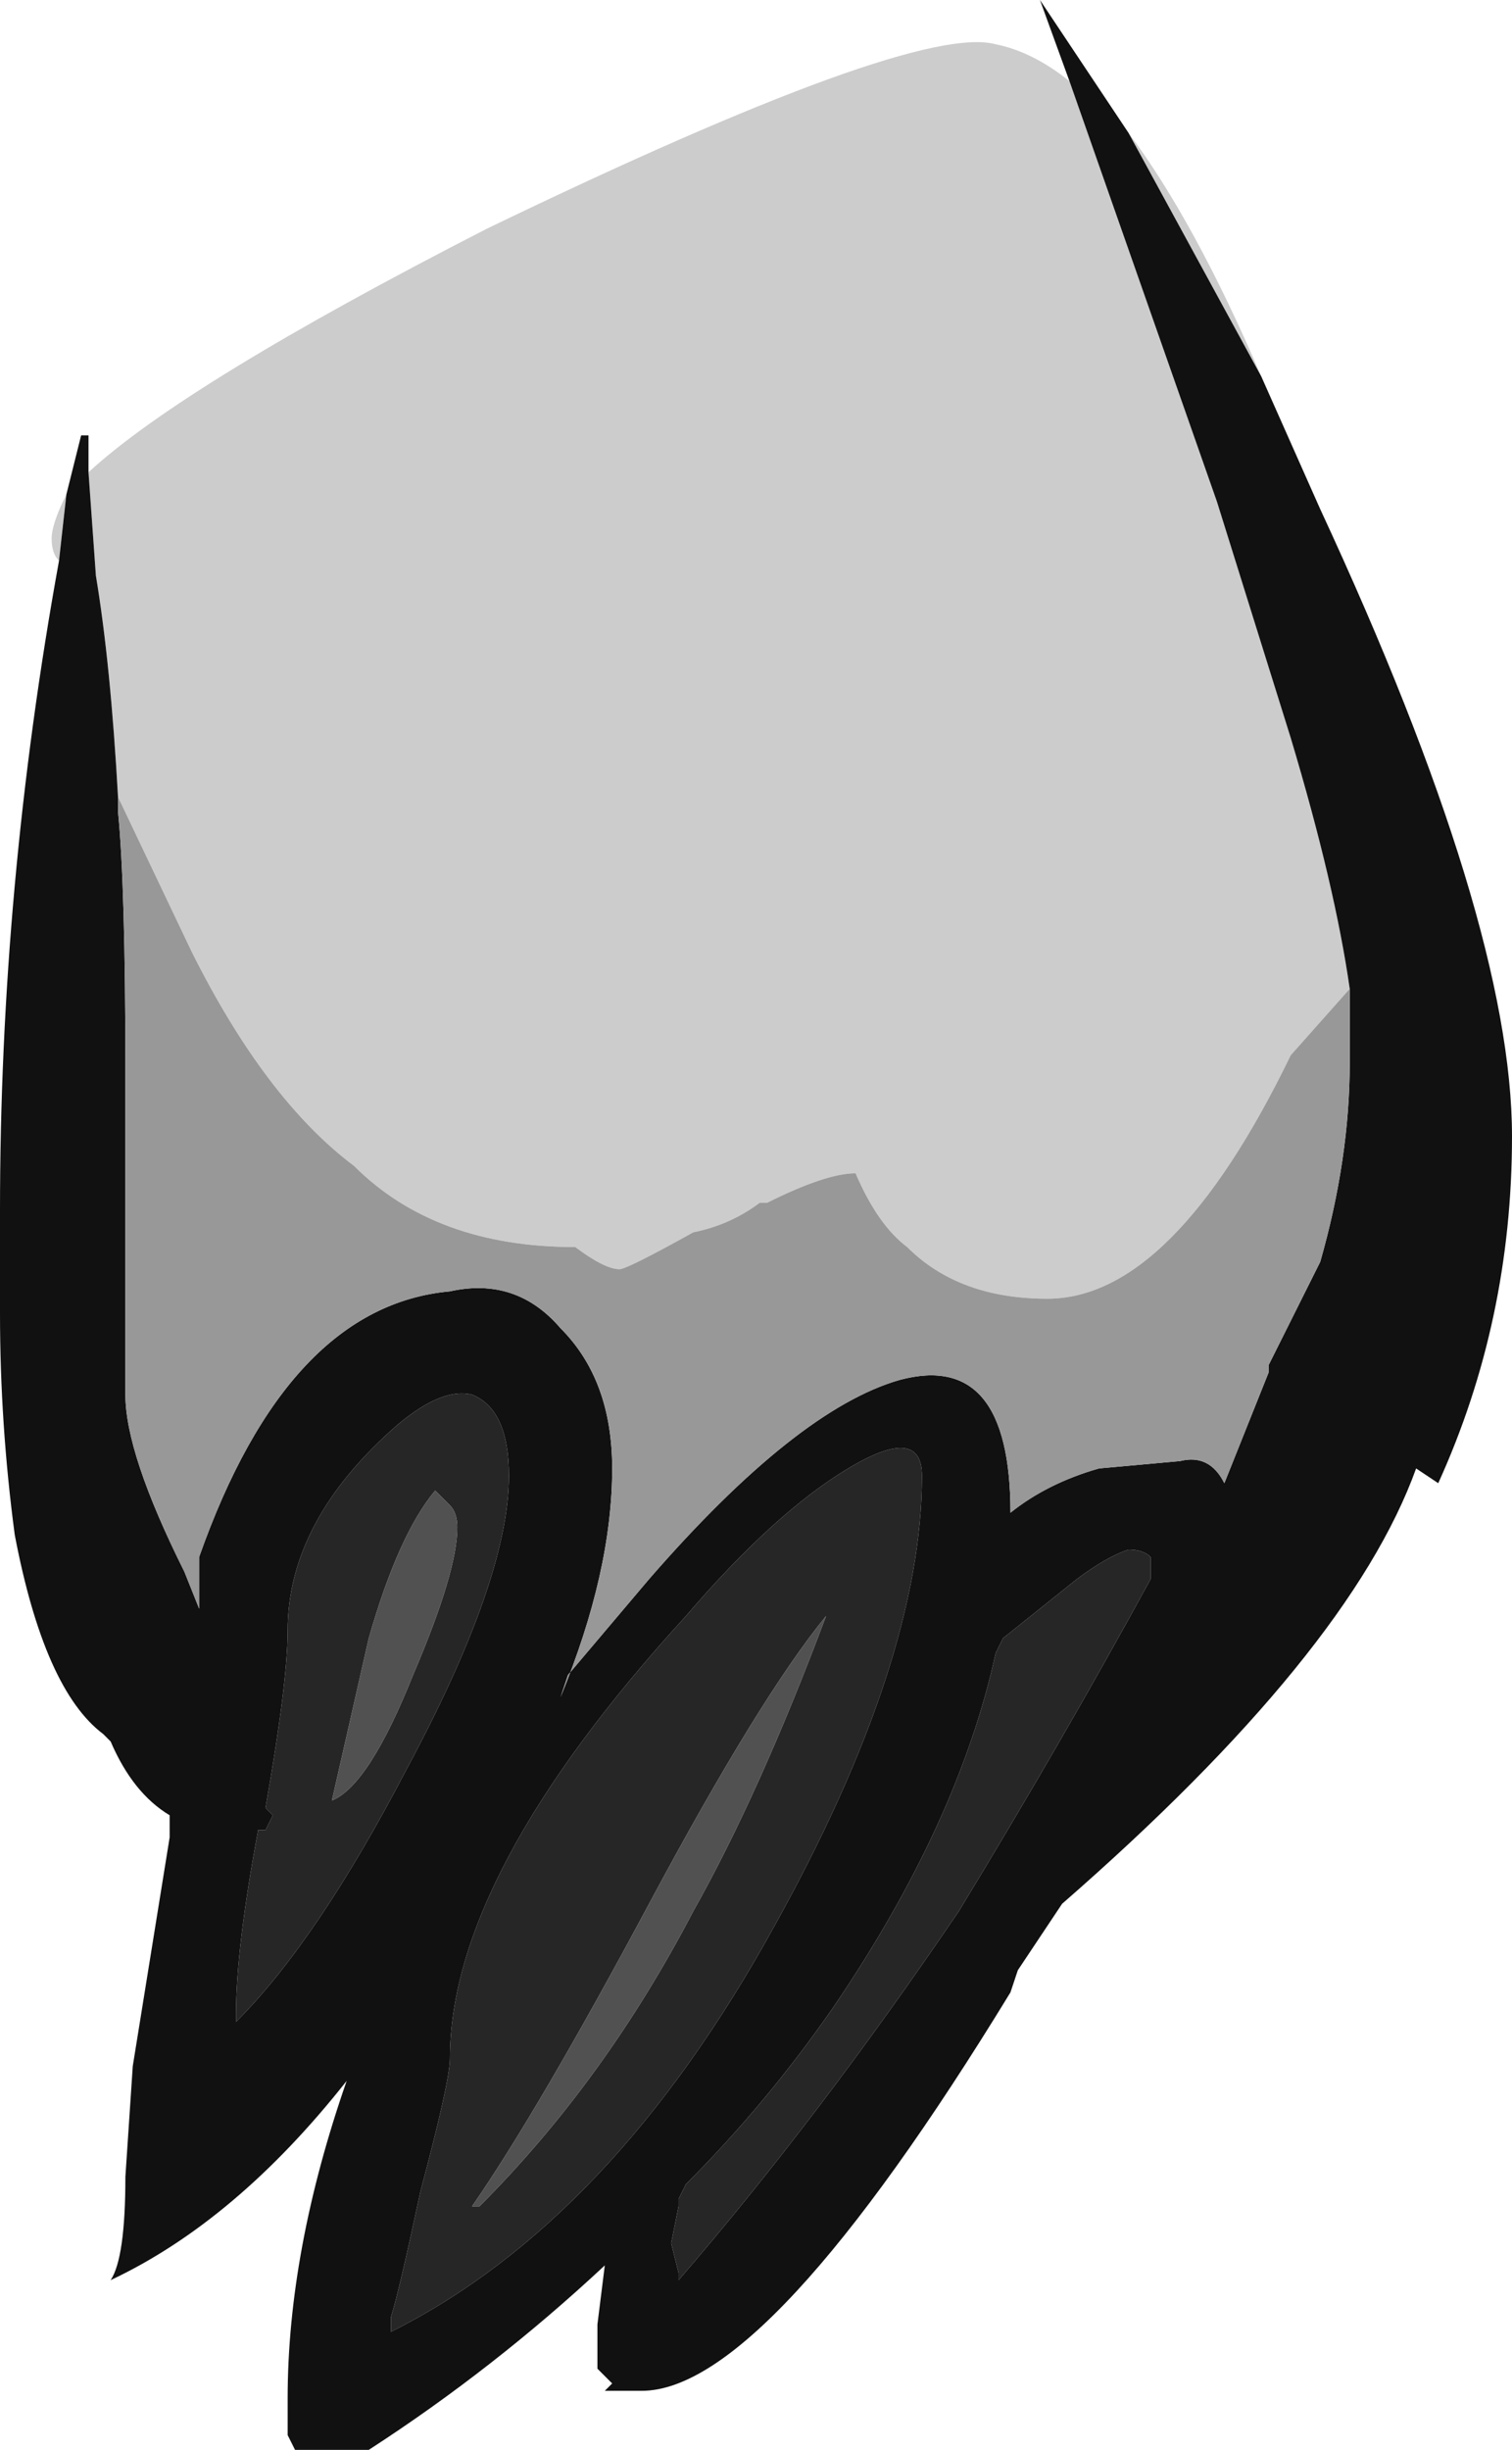 <?xml version="1.0" encoding="UTF-8" standalone="no"?>
<svg xmlns:ffdec="https://www.free-decompiler.com/flash" xmlns:xlink="http://www.w3.org/1999/xlink" ffdec:objectType="frame" height="116.2px" width="71.75px" xmlns="http://www.w3.org/2000/svg">
  <g transform="matrix(1.0, 0.0, 0.0, 1.0, 55.65, 68.95)">
    <use ffdec:characterId="267" height="16.6" transform="matrix(7.0, 0.0, 0.0, 7.0, -55.65, -68.95)" width="10.25" xlink:href="#shape0"/>
  </g>
  <defs>
    <g id="shape0" transform="matrix(1.0, 0.0, 0.0, 1.0, 7.95, 9.85)">
      <path d="M-0.7 -9.3 L0.3 -6.45 0.8 -4.85 Q1.1 -3.85 1.2 -3.15 L0.8 -2.7 Q0.0 -1.05 -0.85 -1.05 -1.45 -1.05 -1.8 -1.4 -2.0 -1.55 -2.15 -1.9 -2.35 -1.9 -2.75 -1.7 L-2.8 -1.7 Q-3.0 -1.55 -3.25 -1.5 -3.7 -1.25 -3.75 -1.25 -3.85 -1.25 -4.05 -1.4 -5.0 -1.4 -5.55 -1.95 -6.15 -2.4 -6.65 -3.4 L-7.15 -4.45 Q-7.2 -5.35 -7.3 -5.95 L-7.35 -6.65 Q-6.7 -7.25 -4.65 -8.3 -1.75 -9.7 -1.2 -9.55 -0.95 -9.5 -0.7 -9.3 M-7.55 -6.05 Q-7.6 -6.1 -7.6 -6.2 -7.6 -6.3 -7.5 -6.5 L-7.55 -6.05 M-0.3 -8.95 Q0.15 -8.35 0.6 -7.3 L-0.3 -8.95 M-4.35 -1.75 L-4.35 -1.75" fill="#cccccc" fill-rule="evenodd" stroke="none"/>
      <path d="M1.2 -3.15 Q1.1 -3.85 0.8 -4.85 L0.3 -6.45 -0.7 -9.3 -0.9 -9.85 -0.3 -8.95 0.6 -7.3 1.0 -6.4 Q2.3 -3.6 2.3 -2.15 2.3 -0.9 1.8 0.2 L1.65 0.1 Q1.2 1.35 -0.75 3.05 L-1.05 3.5 -1.1 3.65 Q-2.75 6.35 -3.6 6.35 L-3.85 6.35 -3.8 6.3 -3.9 6.2 -3.9 5.9 -3.85 5.5 Q-4.6 6.2 -5.45 6.75 L-5.95 6.75 -6.0 6.65 -6.0 6.4 Q-6.0 5.4 -5.6 4.25 -6.35 5.2 -7.2 5.6 -7.1 5.45 -7.1 4.9 L-7.05 4.15 -6.8 2.6 -6.8 2.45 Q-7.05 2.3 -7.2 1.95 L-7.25 1.9 Q-7.65 1.6 -7.85 0.55 -7.95 -0.2 -7.95 -0.95 L-7.95 -1.65 Q-7.95 -3.85 -7.55 -6.05 L-7.5 -6.5 -7.4 -6.9 -7.35 -6.9 -7.35 -6.65 -7.3 -5.95 Q-7.2 -5.35 -7.15 -4.45 L-7.15 -4.35 Q-7.1 -3.85 -7.1 -2.6 L-7.1 -0.4 Q-7.1 0.0 -6.7 0.8 L-6.6 1.05 -6.6 0.7 Q-6.0 -1.0 -4.9 -1.1 -4.45 -1.2 -4.15 -0.85 -3.8 -0.5 -3.8 0.1 -3.8 0.8 -4.15 1.65 L-4.1 1.5 -3.55 0.85 Q-2.55 -0.3 -1.85 -0.5 -1.1 -0.7 -1.1 0.4 -0.85 0.2 -0.5 0.1 L0.05 0.05 Q0.25 0.0 0.35 0.2 L0.65 -0.55 0.65 -0.6 Q0.85 -1.0 1.0 -1.3 1.2 -2.0 1.2 -2.65 L1.2 -3.15 M-5.25 -0.2 Q-6.0 0.45 -6.0 1.2 -6.0 1.55 -6.15 2.4 L-6.1 2.45 -6.15 2.55 -6.2 2.55 Q-6.35 3.35 -6.35 3.8 L-6.35 3.85 Q-5.8 3.3 -5.2 2.15 -4.5 0.85 -4.5 0.15 -4.5 -0.3 -4.75 -0.4 -4.95 -0.45 -5.25 -0.2 M-0.15 0.7 Q-0.2 0.65 -0.3 0.65 -0.45 0.7 -0.65 0.85 L-1.15 1.25 -1.2 1.35 Q-1.45 2.5 -2.3 3.75 -2.75 4.4 -3.3 4.95 L-3.35 5.05 -3.35 5.1 -3.4 5.35 -3.35 5.55 -3.35 5.6 Q-2.4 4.5 -1.45 3.1 -0.75 1.95 -0.15 0.85 L-0.15 0.7 M-1.7 0.15 Q-1.7 -0.2 -2.2 0.1 -2.7 0.4 -3.3 1.1 -4.9 2.85 -4.9 4.1 -4.9 4.25 -5.1 5.0 -5.25 5.7 -5.3 5.85 L-5.3 5.95 Q-3.8 5.2 -2.7 3.2 -1.7 1.4 -1.7 0.15" fill="#111111" fill-rule="evenodd" stroke="none"/>
      <path d="M-7.15 -4.45 L-6.65 -3.4 Q-6.15 -2.4 -5.55 -1.95 -5.0 -1.4 -4.05 -1.4 -3.85 -1.25 -3.75 -1.25 -3.7 -1.25 -3.25 -1.5 -3.0 -1.55 -2.8 -1.7 L-2.75 -1.7 Q-2.35 -1.9 -2.15 -1.9 -2.0 -1.55 -1.8 -1.4 -1.45 -1.05 -0.85 -1.05 0.0 -1.05 0.8 -2.7 L1.2 -3.15 1.2 -2.65 Q1.2 -2.0 1.0 -1.3 0.85 -1.0 0.65 -0.6 L0.65 -0.55 0.35 0.2 Q0.25 0.0 0.05 0.05 L-0.5 0.1 Q-0.85 0.2 -1.1 0.4 -1.1 -0.7 -1.85 -0.5 -2.55 -0.3 -3.55 0.85 L-4.1 1.5 -4.15 1.65 Q-3.8 0.8 -3.8 0.1 -3.8 -0.5 -4.15 -0.85 -4.45 -1.2 -4.9 -1.1 -6.0 -1.0 -6.6 0.7 L-6.6 1.05 -6.7 0.8 Q-7.1 0.0 -7.1 -0.4 L-7.1 -2.6 Q-7.1 -3.85 -7.15 -4.35 L-7.15 -4.45 M-4.35 -1.75 L-4.35 -1.75" fill="#989898" fill-rule="evenodd" stroke="none"/>
      <path d="M-1.7 0.15 Q-1.7 1.4 -2.7 3.2 -3.8 5.2 -5.3 5.95 L-5.3 5.85 Q-5.25 5.7 -5.1 5.0 -4.9 4.25 -4.9 4.1 -4.9 2.85 -3.3 1.1 -2.7 0.4 -2.2 0.1 -1.7 -0.2 -1.7 0.15 M-0.15 0.7 L-0.15 0.85 Q-0.75 1.95 -1.45 3.1 -2.4 4.5 -3.35 5.6 L-3.35 5.55 -3.4 5.35 -3.35 5.1 -3.35 5.05 -3.3 4.95 Q-2.75 4.4 -2.3 3.75 -1.45 2.5 -1.2 1.35 L-1.15 1.25 -0.65 0.85 Q-0.45 0.7 -0.3 0.65 -0.2 0.65 -0.15 0.7 M-5.25 -0.2 Q-4.95 -0.45 -4.75 -0.4 -4.5 -0.3 -4.5 0.15 -4.5 0.85 -5.2 2.15 -5.8 3.3 -6.35 3.85 L-6.35 3.8 Q-6.35 3.35 -6.2 2.55 L-6.15 2.55 -6.1 2.45 -6.15 2.4 Q-6.0 1.55 -6.0 1.2 -6.0 0.45 -5.25 -0.2 M-4.75 5.1 L-4.7 5.1 Q-3.85 4.25 -3.25 3.1 -2.8 2.3 -2.35 1.1 -2.8 1.65 -3.55 3.05 -4.3 4.45 -4.75 5.1 M-4.9 0.35 L-5.0 0.25 Q-5.25 0.55 -5.45 1.25 L-5.7 2.35 Q-5.45 2.25 -5.15 1.5 -4.85 0.8 -4.85 0.5 -4.85 0.4 -4.9 0.35" fill="#262626" fill-rule="evenodd" stroke="none"/>
      <path d="M-4.9 0.35 Q-4.85 0.4 -4.85 0.5 -4.85 0.8 -5.15 1.5 -5.45 2.25 -5.7 2.35 L-5.45 1.25 Q-5.25 0.55 -5.0 0.25 L-4.9 0.35 M-4.75 5.1 Q-4.3 4.45 -3.55 3.05 -2.8 1.65 -2.35 1.1 -2.8 2.3 -3.25 3.1 -3.85 4.25 -4.7 5.1 L-4.75 5.1" fill="#515151" fill-rule="evenodd" stroke="none"/>
    </g>
  </defs>
</svg>
